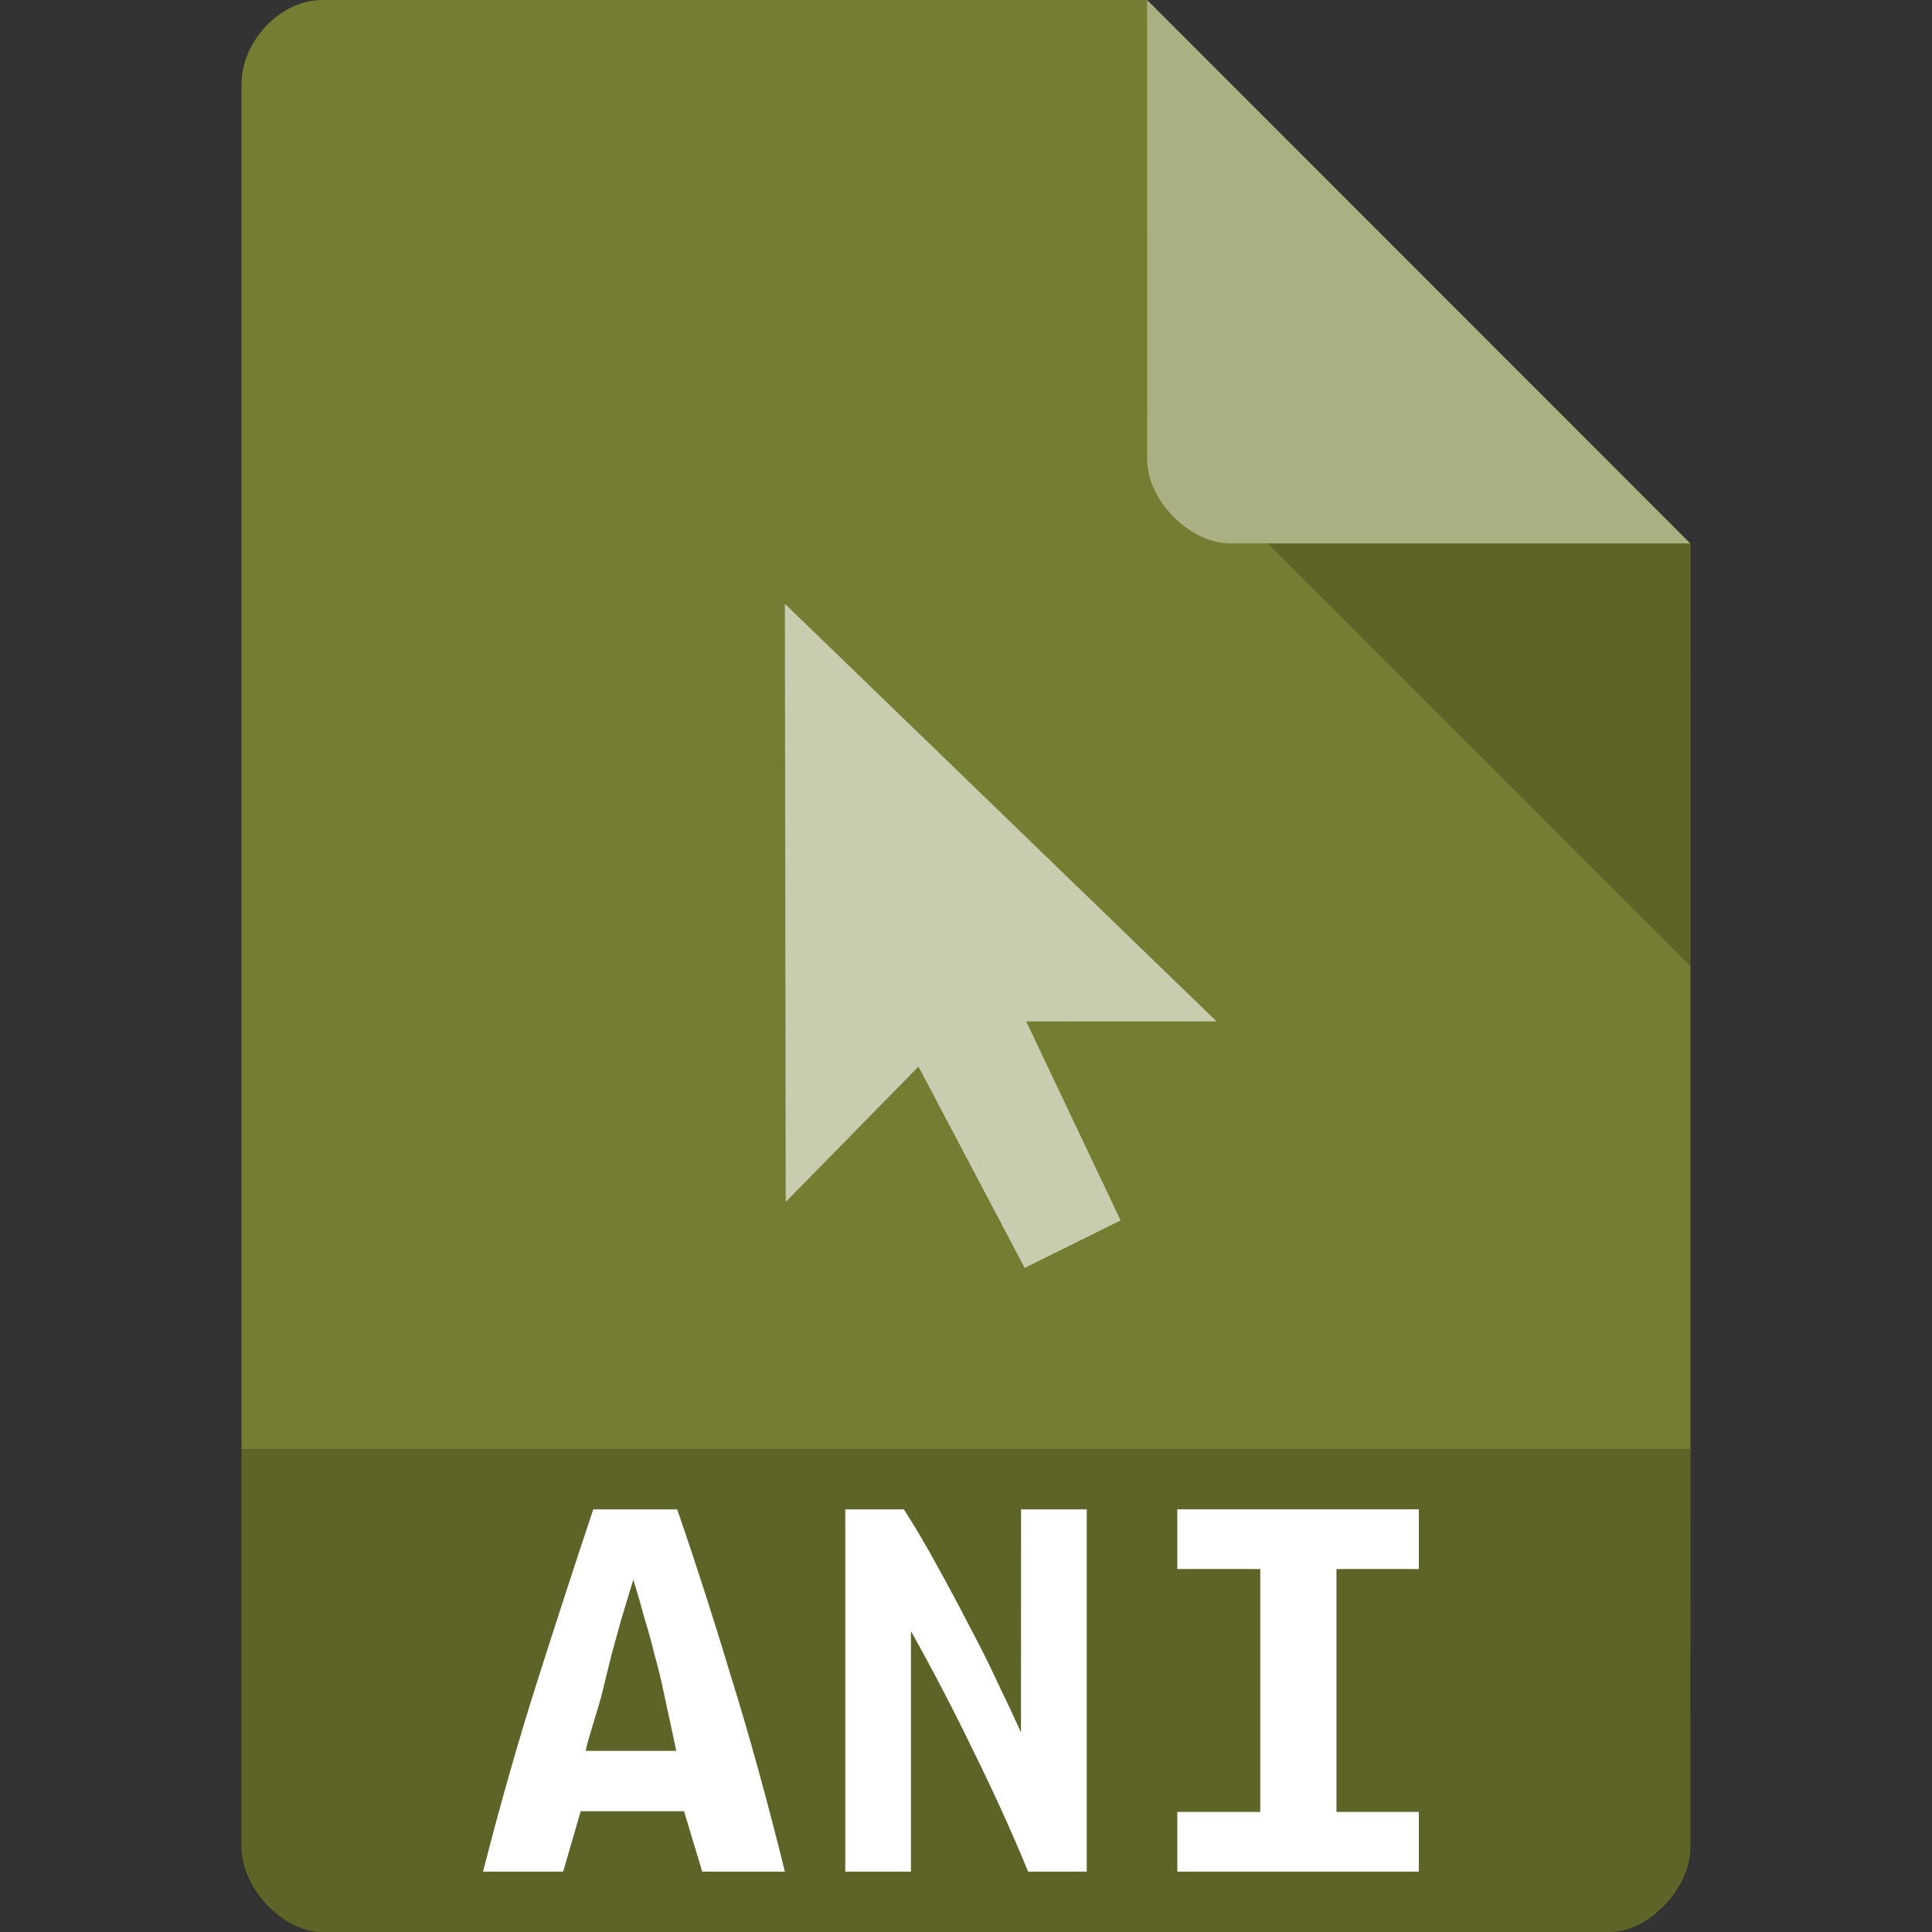 <?xml version="1.0" encoding="UTF-8" standalone="no"?>
<svg
   xmlns:dc="http://purl.org/dc/elements/1.1/"
   xmlns:cc="http://creativecommons.org/ns#"
   xmlns:rdf="http://www.w3.org/1999/02/22-rdf-syntax-ns#"
   xmlns:svg="http://www.w3.org/2000/svg"
   xmlns="http://www.w3.org/2000/svg"
   xmlns:sodipodi="http://sodipodi.sourceforge.net/DTD/sodipodi-0.dtd"
   xmlns:inkscape="http://www.inkscape.org/namespaces/inkscape"
   width="32"
   height="32"
   viewBox="0 0 32 32"
   id="svg2"
   version="1.1"
   inkscape:version="0.91 r13725"
   sodipodi:docname="application-cursor_32-ani.svg">
  <rect x="0" y="0" width="32" height="32" fill="#333333" stroke="none"/>
  <defs
     id="defs14">
    <clipPath
       id="clipPath-258929573">
      <g
         transform="translate(0,-1004.362)"
         id="g17">
        <path
           inkscape:connector-curvature="0"
           d="m -24,13 c 0,1.105 -0.672,2 -1.5,2 -0.828,0 -1.5,-0.895 -1.5,-2 0,-1.105 0.672,-2 1.5,-2 0.828,0 1.5,0.895 1.5,2 z"
           transform="matrix(15.333,0,0,11.5,415,878.862)"
           style="fill:#1890d0"
           id="path19" />
      </g>
    </clipPath>
  </defs>
  <sodipodi:namedview
     pagecolor="#ffffff"
     bordercolor="#666666"
     borderopacity="1"
     objecttolerance="10"
     gridtolerance="10"
     guidetolerance="10"
     inkscape:pageopacity="0"
     inkscape:pageshadow="2"
     inkscape:window-width="1920"
     inkscape:window-height="1013"
     id="namedview12"
     showgrid="false"
     inkscape:zoom="11.313708"
     inkscape:cx="16.875387"
     inkscape:cy="-24.459338"
     inkscape:window-x="0"
     inkscape:window-y="27"
     inkscape:window-maximized="1"
     inkscape:current-layer="svg2">
    <inkscape:grid
       type="xygrid"
       id="grid3004" />
  </sodipodi:namedview>
  <path
     style="fill:#757d32;fill-opacity:1"
     d="M 5.336,2.97e-4 C 4.648,3.12e-4 4,0.677 4,1.394 L 4,30.606 C 4,31.283 4.687,32 5.336,32 l 21.327,0 c 0.648,0 1.336,-0.717 1.336,-1.394 L 28,9 19,0 z"
     id="path4-1"
     inkscape:connector-curvature="0"
     sodipodi:nodetypes="ssssssccs" />
  <path
     style="fill:#000000;fill-opacity:0.196"
     d="M 21,9 28,16 28,9 z"
     id="path6-4"
     inkscape:connector-curvature="0"
     sodipodi:nodetypes="cccc" />
  <path
     style="fill:#ffffff;fill-opacity:0.392"
     d="m 19,2.97e-4 8.992,9 -7.613,0 c -0.673,0 -1.378,-0.713 -1.378,-1.386 z"
     id="path8-6"
     inkscape:connector-curvature="0"
     sodipodi:nodetypes="ccssc" />
  <path
     sodipodi:nodetypes="cccccccc"
     inkscape:connector-curvature="0"
     id="path3809"
     d="m 13,10 0.014,9.908 2.199,-2.242 L 16.972,21 18.561,20.214 16.997,16.918 20.15,16.917 Z"
     style="color:#000000;display:inline;overflow:visible;visibility:visible;fill:#ffffff;fill-opacity:0.613;fill-rule:nonzero;stroke:none;stroke-width:2.5;marker:none;enable-background:accumulate" />
  <path
     style="fill:#000000;fill-opacity:0.196"
     d="m 4,24 0,6.668 C 4,31.316 4.688,32 5.332,32 L 26.668,32 C 27.312,32 28,31.316 28,30.668 L 28,24 Z"
     id="path3011"
     inkscape:connector-curvature="0" />
  <path
     inkscape:connector-curvature="0"
     id="path4151"
     style="font-style:normal;font-variant:normal;font-weight:bold;font-stretch:normal;font-size:9.932px;line-height:125%;font-family:'Ubuntu Mono';-inkscape-font-specification:'Ubuntu Mono, Bold';text-align:start;letter-spacing:0px;word-spacing:0px;writing-mode:lr-tb;text-anchor:start;fill:#ffffff;fill-opacity:1;stroke:none;stroke-width:1px;stroke-linecap:butt;stroke-linejoin:miter;stroke-opacity:1"
     d="M 11.631,31 11.33,30 9.618,30 9.328,31 8,31 C 8.304,29.817 8.612,28.742 8.923,27.772 9.234,26.796 9.535,25.872 9.826,25 l 1.39,0 c 0.304,0.879 0.605,1.813 0.902,2.801 C 12.423,28.784 12.716,29.85 13,31 Z m -1.141,-4.837 c -0.069,0.226 -0.135,0.443 -0.197,0.649 l -0.166,0.601 c -0.048,0.194 -0.097,0.391 -0.145,0.591 C 9.94,28.205 9.741,28.787 9.7,29 l 1.5,0 c -0.041,-0.213 -0.171,-0.795 -0.212,-0.995 -0.041,-0.2 -0.09,-0.397 -0.145,-0.591 -0.048,-0.2 -0.104,-0.401 -0.166,-0.601 -0.055,-0.207 -0.118,-0.423 -0.187,-0.649 z"
     sodipodi:nodetypes="cccccccccccccccccsccc" />
  <path
     inkscape:connector-curvature="0"
     id="path4153"
     style="font-style:normal;font-variant:normal;font-weight:bold;font-stretch:normal;font-size:9.932px;line-height:125%;font-family:'Ubuntu Mono';-inkscape-font-specification:'Ubuntu Mono, Bold';text-align:start;letter-spacing:0px;word-spacing:0px;writing-mode:lr-tb;text-anchor:start;fill:#ffffff;fill-opacity:1;stroke:none;stroke-width:1px;stroke-linecap:butt;stroke-linejoin:miter;stroke-opacity:1"
     d="M 17.029,31 Q 16.618,30.002 16.127,29.013 15.647,28.015 15.088,27.016 L 15.088,31 14,31 l 0,-6 0.971,0 q 0.275,0.426 0.549,0.931 0.275,0.494 0.529,0.989 0.265,0.494 0.48,0.96 0.225,0.465 0.382,0.814 L 16.912,25 18,25 l 0,6 -0.971,0 z" />
  <path
     inkscape:connector-curvature="0"
     id="path4155"
     style="font-style:normal;font-variant:normal;font-weight:bold;font-stretch:normal;font-size:9.932px;line-height:125%;font-family:'Ubuntu Mono';-inkscape-font-specification:'Ubuntu Mono, Bold';text-align:start;letter-spacing:0px;word-spacing:0px;writing-mode:lr-tb;text-anchor:start;fill:#ffffff;fill-opacity:1;stroke:none;stroke-width:1px;stroke-linecap:butt;stroke-linejoin:miter;stroke-opacity:1"
     d="m 19.5,31 0,-0.989 1.374,0 0,-4.023 -1.374,0 0,-0.989 4,0 0,0.989 -1.364,0 0,4.023 1.364,0 0,0.989 L 19.5,31 Z" />
</svg>
